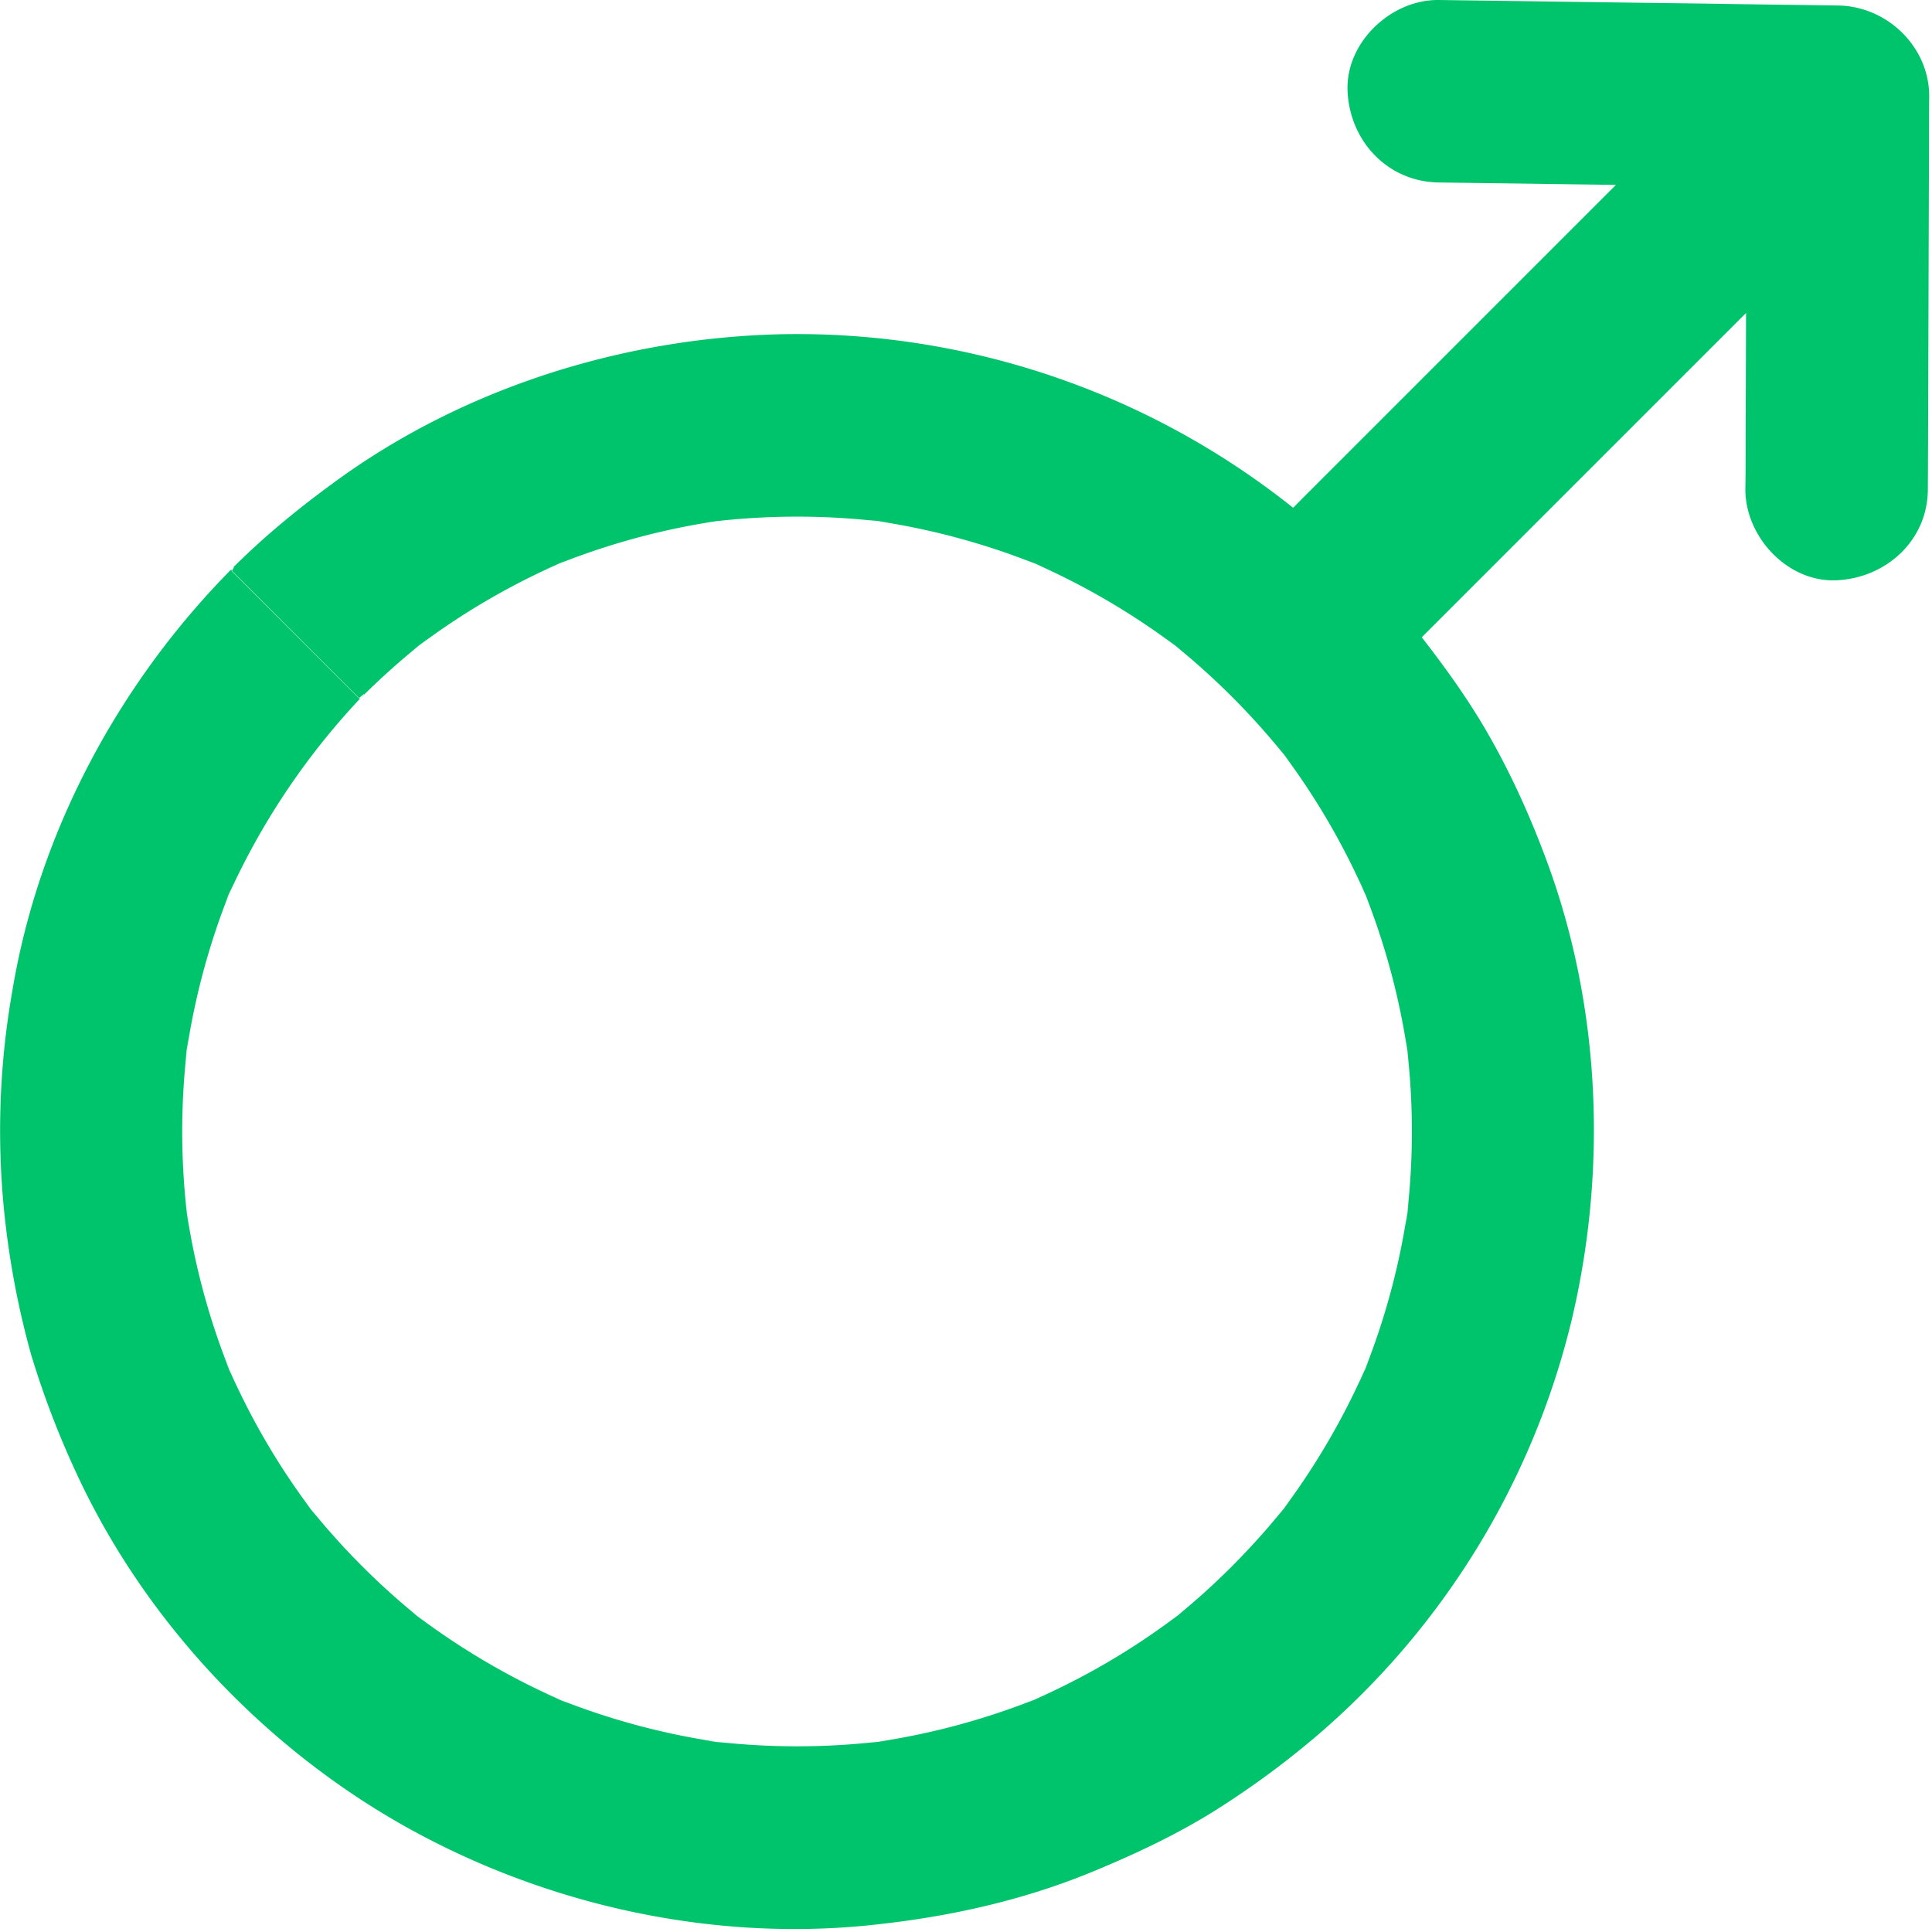 <svg width="20" height="20" viewBox="0 0 20 20" xmlns="http://www.w3.org/2000/svg"><title>AE29836C-8123-4F30-8AEF-F169BBF3D18E</title><path d="M13.387 5.256l.122-.123 2.911-2.911.308-.308-.44-.006-1.393-.019c-.53-.007-.921-.427-.945-.944-.023-.506.451-.952.945-.945l.514.007c.742.01 1.483.021 2.225.03.463.008.928.013 1.393.02.51.007.947.43.944.944-.002.168-.002.336-.002.503l-.007 2.187c-.002.458-.002.914-.005 1.372 0 .529-.43.92-.944.944-.508.024-.947-.45-.945-.944.003-.168.003-.336.003-.503l.004-1.32-2.056 2.056-1.301 1.301c.261.336.509.682.717 1.054.222.394.407.807.565 1.23.574 1.528.644 3.244.26 4.824a8.193 8.193 0 0 1-2.596 4.236 9.13 9.13 0 0 1-1.11.817c-.387.239-.793.43-1.213.605-.76.318-1.56.49-2.38.571-1.632.158-3.318-.22-4.746-1.015-1.471-.82-2.711-2.13-3.42-3.66a9.251 9.251 0 0 1-.474-1.24 8.825 8.825 0 0 1-.262-1.334 8.334 8.334 0 0 1 .07-2.435c.275-1.648 1.11-3.194 2.284-4.375.014-.014.01-.002-.014.037l1.316 1.316c.047-.04.064-.054.053-.039a7.46 7.46 0 0 0-1.431 2.142l.095-.226a7.378 7.378 0 0 0-.515 1.887c.01-.083.021-.168.033-.25a7.436 7.436 0 0 0 0 1.943 9.077 9.077 0 0 0-.033-.25c.087.649.26 1.282.515 1.886-.03-.075-.064-.15-.095-.226.246.576.562 1.116.945 1.612l-.149-.191c.383.491.824.933 1.315 1.315l-.19-.149a7.46 7.46 0 0 0 1.612.945c-.076-.03-.151-.064-.227-.094a7.378 7.378 0 0 0 1.887.514 9.077 9.077 0 0 1-.25-.033 7.436 7.436 0 0 0 1.943 0l-.25.033a7.378 7.378 0 0 0 1.886-.514c-.075.03-.15.063-.226.094a7.364 7.364 0 0 0 1.612-.945l-.19.15a7.536 7.536 0 0 0 1.314-1.316l-.148.191a7.46 7.46 0 0 0 .944-1.612c-.03.075-.064.15-.094.226a7.378 7.378 0 0 0 .514-1.886c-.01.082-.02.167-.033.25a7.436 7.436 0 0 0 0-1.943l.033.25a7.378 7.378 0 0 0-.514-1.887c.03.076.063.151.094.227a7.364 7.364 0 0 0-.944-1.613l.148.191a7.536 7.536 0 0 0-1.315-1.315l.191.149a7.46 7.46 0 0 0-1.612-.945l.226.095a7.378 7.378 0 0 0-1.886-.515c.082.01.167.021.25.033a7.436 7.436 0 0 0-1.943 0c.082-.01.167-.021.25-.033-.65.087-1.282.26-1.887.515.076-.03.151-.064.227-.095a7.364 7.364 0 0 0-1.613.945l.191-.149c-.245.191-.479.397-.699.616a.31.31 0 0 1-.025.022L2.392 5.9a.275.275 0 0 1 .043-.047C2.75 5.541 3.094 5.26 3.45 5c1.329-.978 2.989-1.502 4.635-1.54a8.235 8.235 0 0 1 5.302 1.797z" fill="#00C46C" fill-rule="evenodd"/></svg>
